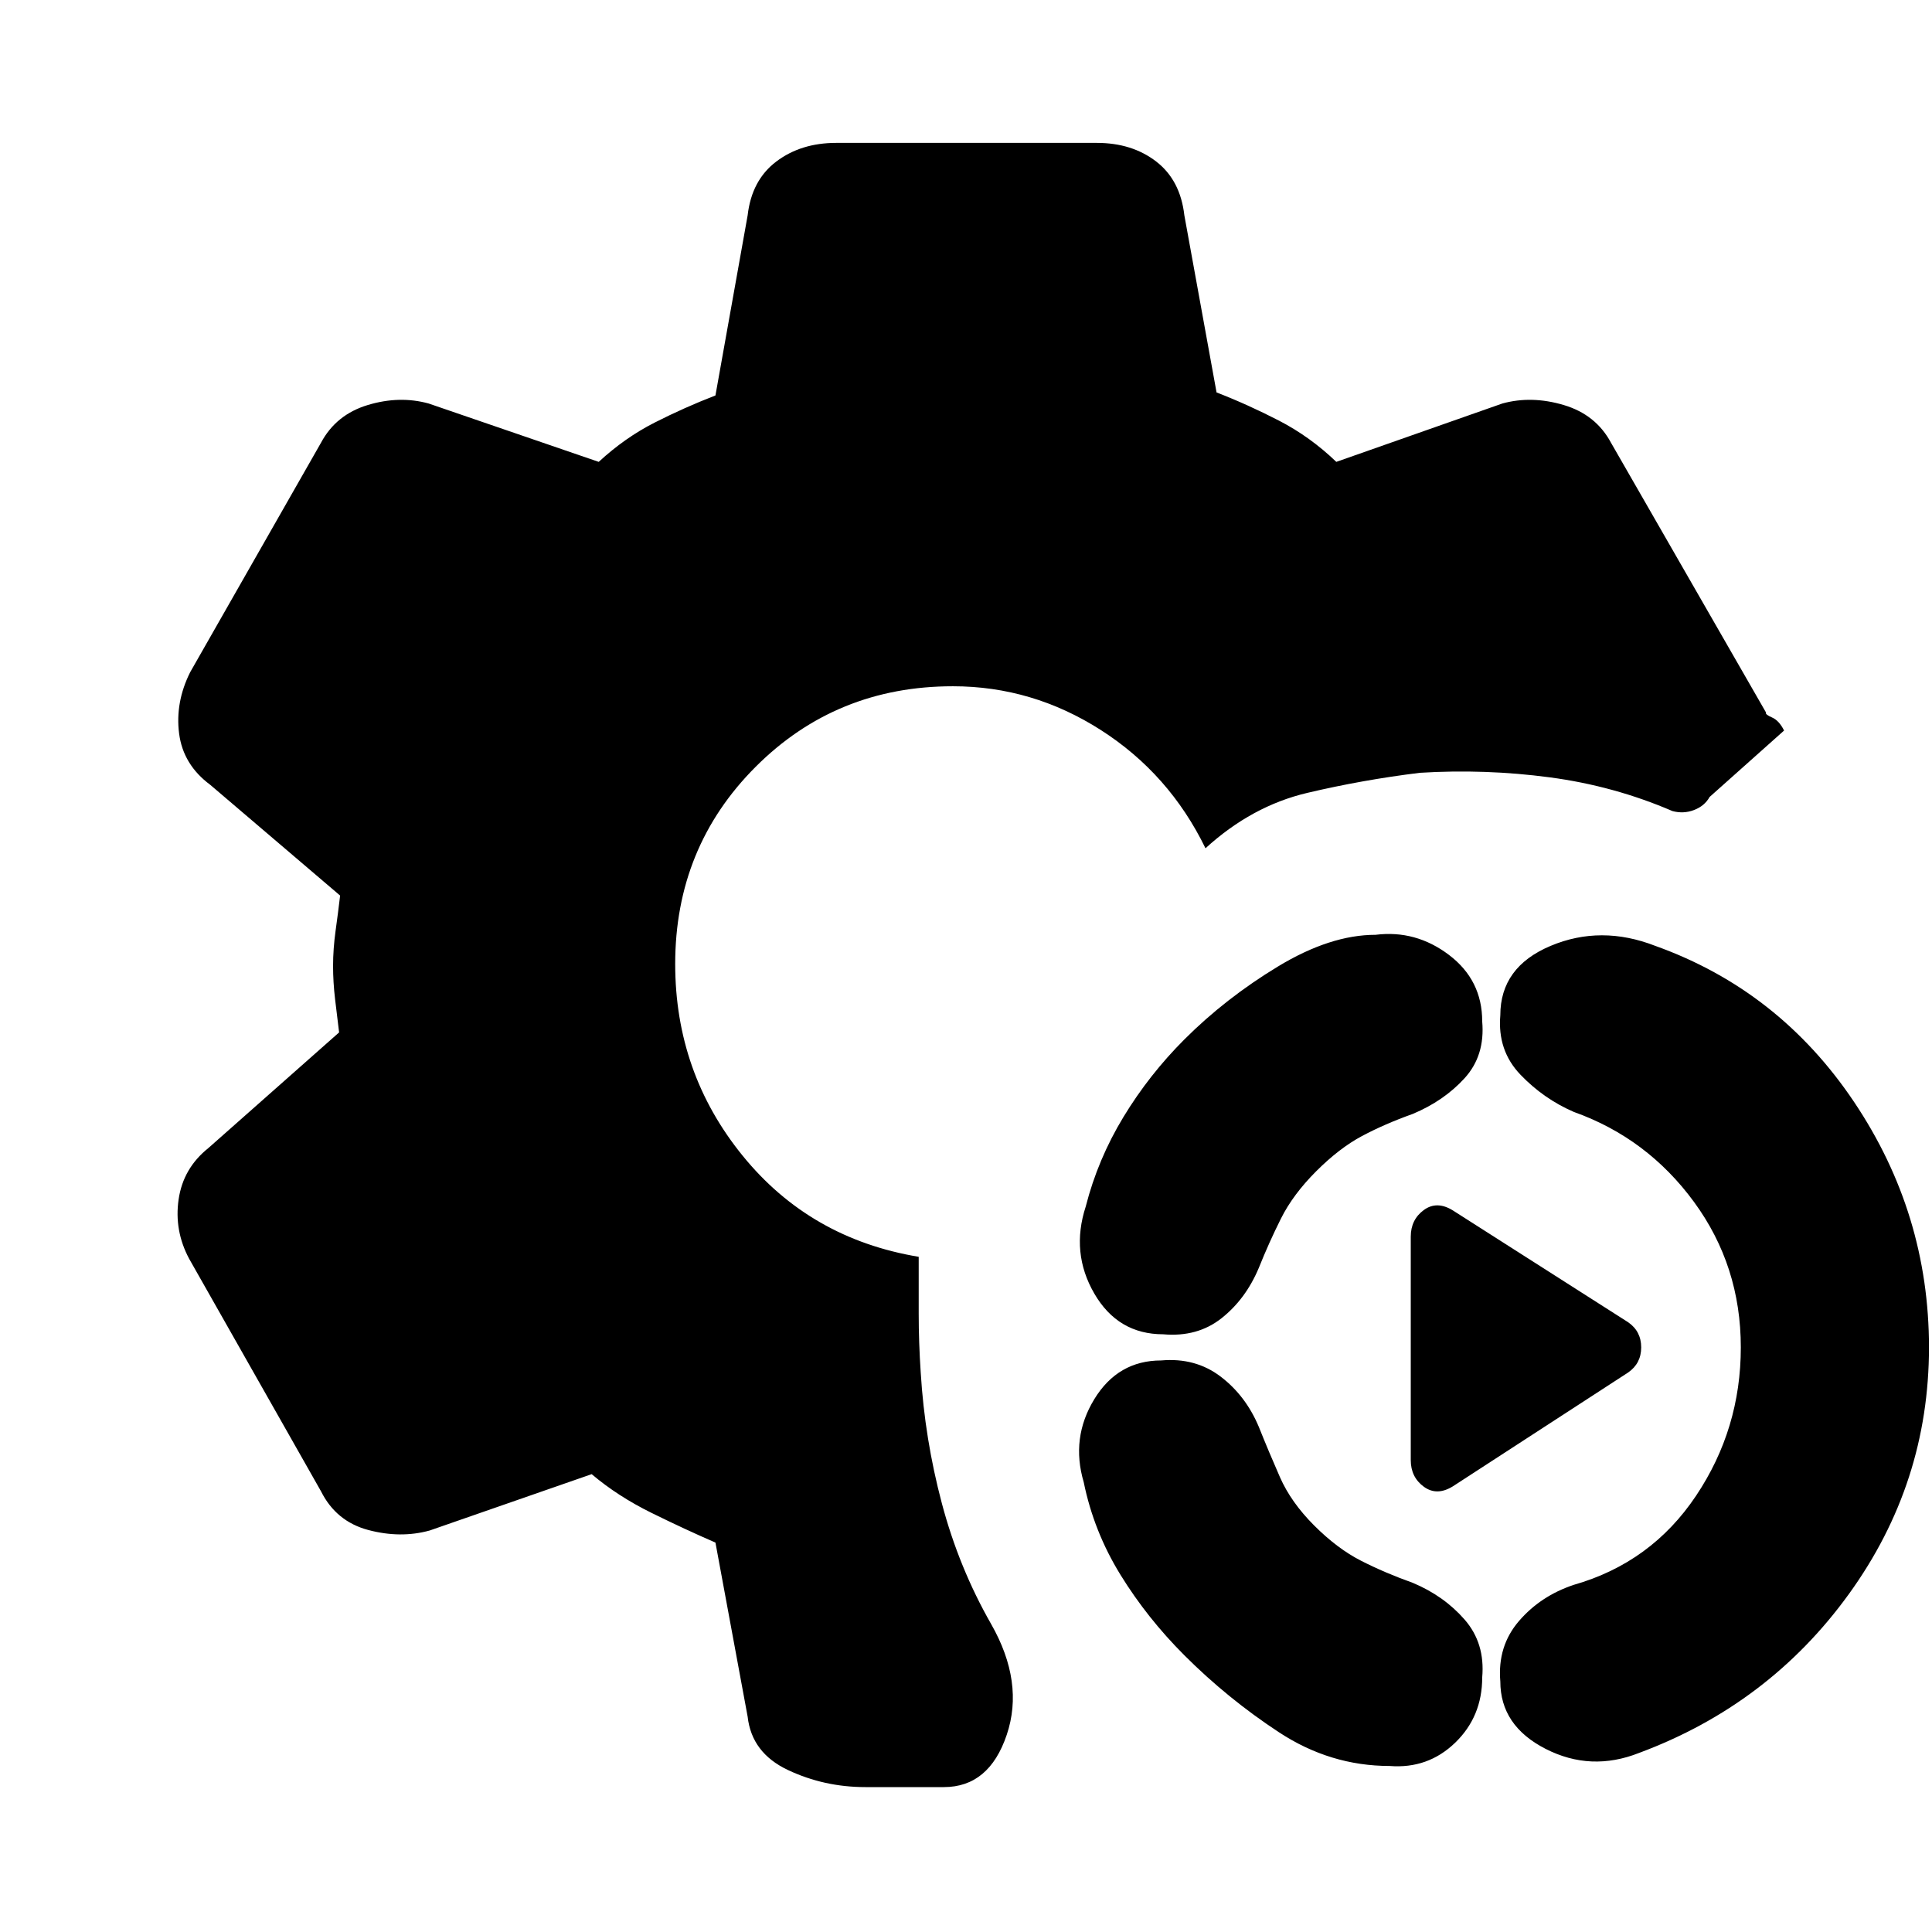 <svg xmlns="http://www.w3.org/2000/svg" height="20" viewBox="0 -960 960 960" width="20"><path d="M430-72q-20.5 0-38.5-8.5t-20-26.5l-16-86.5q-15-6.5-31.75-14.75T294-227.5l-80.5 28q-14.5 4-30.5-.25T159.5-219L94-334.5q-7.5-14-5.25-29.5t14.75-25.5l65-57.5q-1-8-2-16.5t-1-16.5q0-8.5 1.25-17.5T169-515l-64.5-55Q91-580 89-595.5t5.5-30.5l65-114q7.5-14 23.25-18.75t30.25-.75l84.5 29q13-12 27.75-19.5t30.25-13.5l16-89.5q2-17.5 14.25-26.75T415.5-889H545q17.5 0 29.5 9.25t14 26.75l16 88q15.5 6 31 14t28.5 20.5l82.5-29q14.5-4 30.5.75T800.5-740l77 134q-.5 1 3 2.5t6 6.5l-37 33q-2.5 4.5-7.75 6.5T831-557q-29-12.5-61-16.75T705.5-576q-28.5 3.5-56 10T599-538.5q-18-37-52-58.75T473.5-619q-58 0-98 40t-40 98q0 54 33.5 95.25t87.5 50.25v28.25q0 14.25 1 29.25 2 33 10.5 65t24.5 60q16.5 29 7.75 55T469-72h-39Zm292-149.5q-8 5-14.5.25T701-234.5v-111q0-8.5 6.5-13.25t14.5.25l87 55.5q6.5 4.5 6.5 12.5T809-278l-87 56.5ZM814.5-89q-24 9.5-46.5-2t-22.5-33.5q-1.5-17.5 9.25-30t27.25-18q38.5-11 60.75-44.25T865-290.5q0-40.5-23.25-72.25T782-407.5q-15-6.5-26.5-18.5t-10-29.5q0-24 25-34.5t52 0q61.5 22 98.75 77.5t37.25 122q0 67.5-39.75 122.5T814.5-89Zm-124 6.5q-29.5 0-55-16.75t-47-38.25q-18.5-18.5-31.75-40t-18.25-46q-6.5-22 5.25-41.25T577-284q17-1.5 29.5 8t19 25q5 12.5 10.5 25t17 24q11.5 11.5 23.25 17.5t25.75 11q15.5 6.5 25.75 18.25t8.75 28.75q0 19.5-13.5 32.5t-32.5 11.5ZM578-297q-22.5 0-34.25-20.25t-4.25-43.25q6-23.5 18.75-44.5t30.25-38.5Q609-464 635-479.75t48.5-15.75q20-2.5 36.5 10t16.5 33q1.5 17-8.75 28.25T702-406.5q-14 5-25.25 11T654-378q-11.5 11.5-17.5 23.5t-11 24.5q-6.5 15.5-18.5 25t-29 8Z"/></svg>